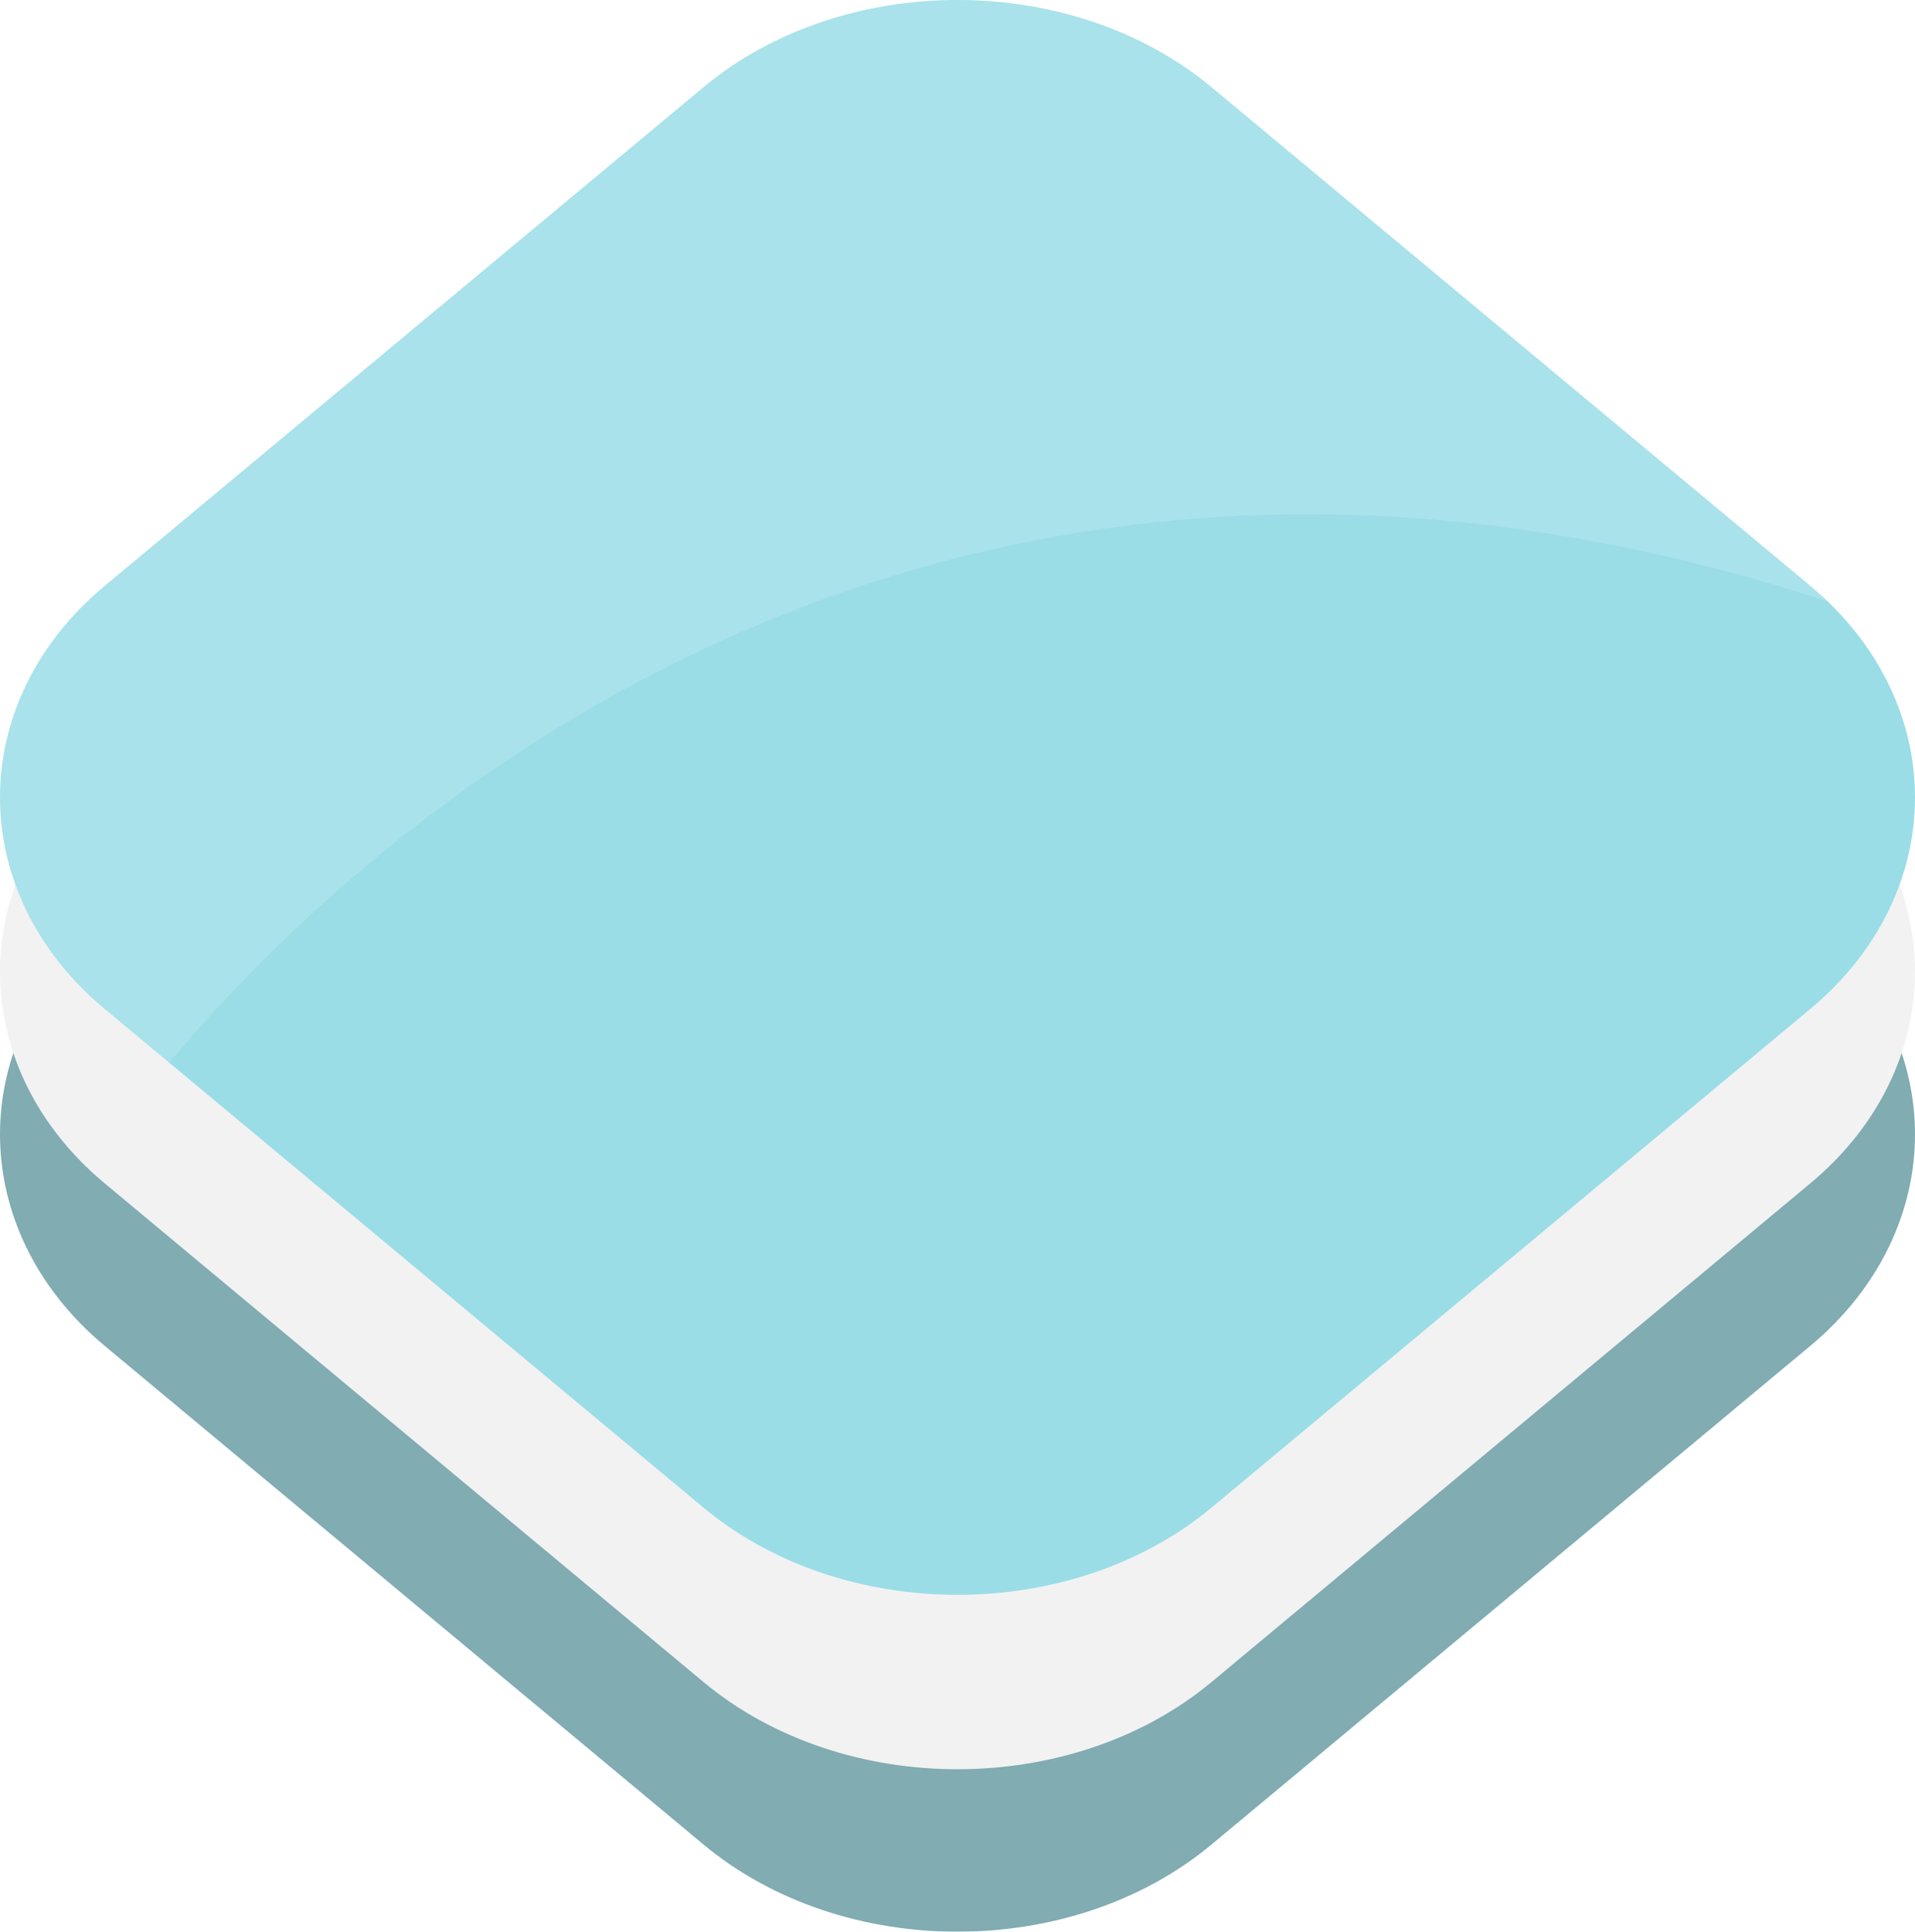 <?xml version="1.0" encoding="utf-8"?>
<svg width="154.152" height="155.487" xmlns="http://www.w3.org/2000/svg">
 <filter id="grayscale">
  <feColorMatrix type="matrix" values="0.333 0.333 0.333 0 0 0.333 0.333 0.333 0 0 0.333 0.333 0.333 0 0 0 0 0 1 0"/>
 </filter>
 <g opacity="0.5" filter="url(#grayscale)">
  <title>OpenLayers 3 Logo</title>
  <path fill="#015965" d="m56.62,34.146c11.25,-9.369 29.662,-9.371 40.914,0l48.182,40.123c11.248,9.37 11.25,24.697 -0.002,34.068l-48.18,40.122c-11.254,9.372 -29.666,9.369 -40.914,0l-48.182,-40.122c-11.25,-9.369 -11.25,-24.698 -0.002,-34.068l48.184,-40.123z"/>
  <path fill="#E5E5E5" d="m56.62,21.067c11.25,-9.369 29.662,-9.371 40.914,0l48.182,40.123c11.248,9.371 11.25,24.699 -0.002,34.069l-48.18,40.122c-11.254,9.372 -29.666,9.369 -40.914,0l-48.182,-40.122c-11.25,-9.37 -11.25,-24.698 -0.002,-34.069l48.184,-40.123z"/>
  <path fill="#35BBCE" d="m56.62,7.027c11.25,-9.369 29.662,-9.371 40.914,0l48.182,40.123c11.248,9.371 11.25,24.699 -0.002,34.069l-48.18,40.122c-11.254,9.372 -29.666,9.369 -40.914,0l-48.182,-40.122c-11.25,-9.37 -11.25,-24.698 -0.002,-34.069l48.184,-40.123z"/>
  <path opacity="0.15" fill="#FFFFFF" d="m147.1,48.398c-0.443,-0.426 -0.899,-0.845 -1.385,-1.249l-48.181,-40.122c-11.252,-9.371 -29.664,-9.369 -40.914,0l-48.184,40.122c-11.248,9.372 -11.248,24.7 0.002,34.07l5.185,4.317c13.557,-16.268 59.276,-61.35 133.477,-37.138z"/>
 </g>
</svg>
